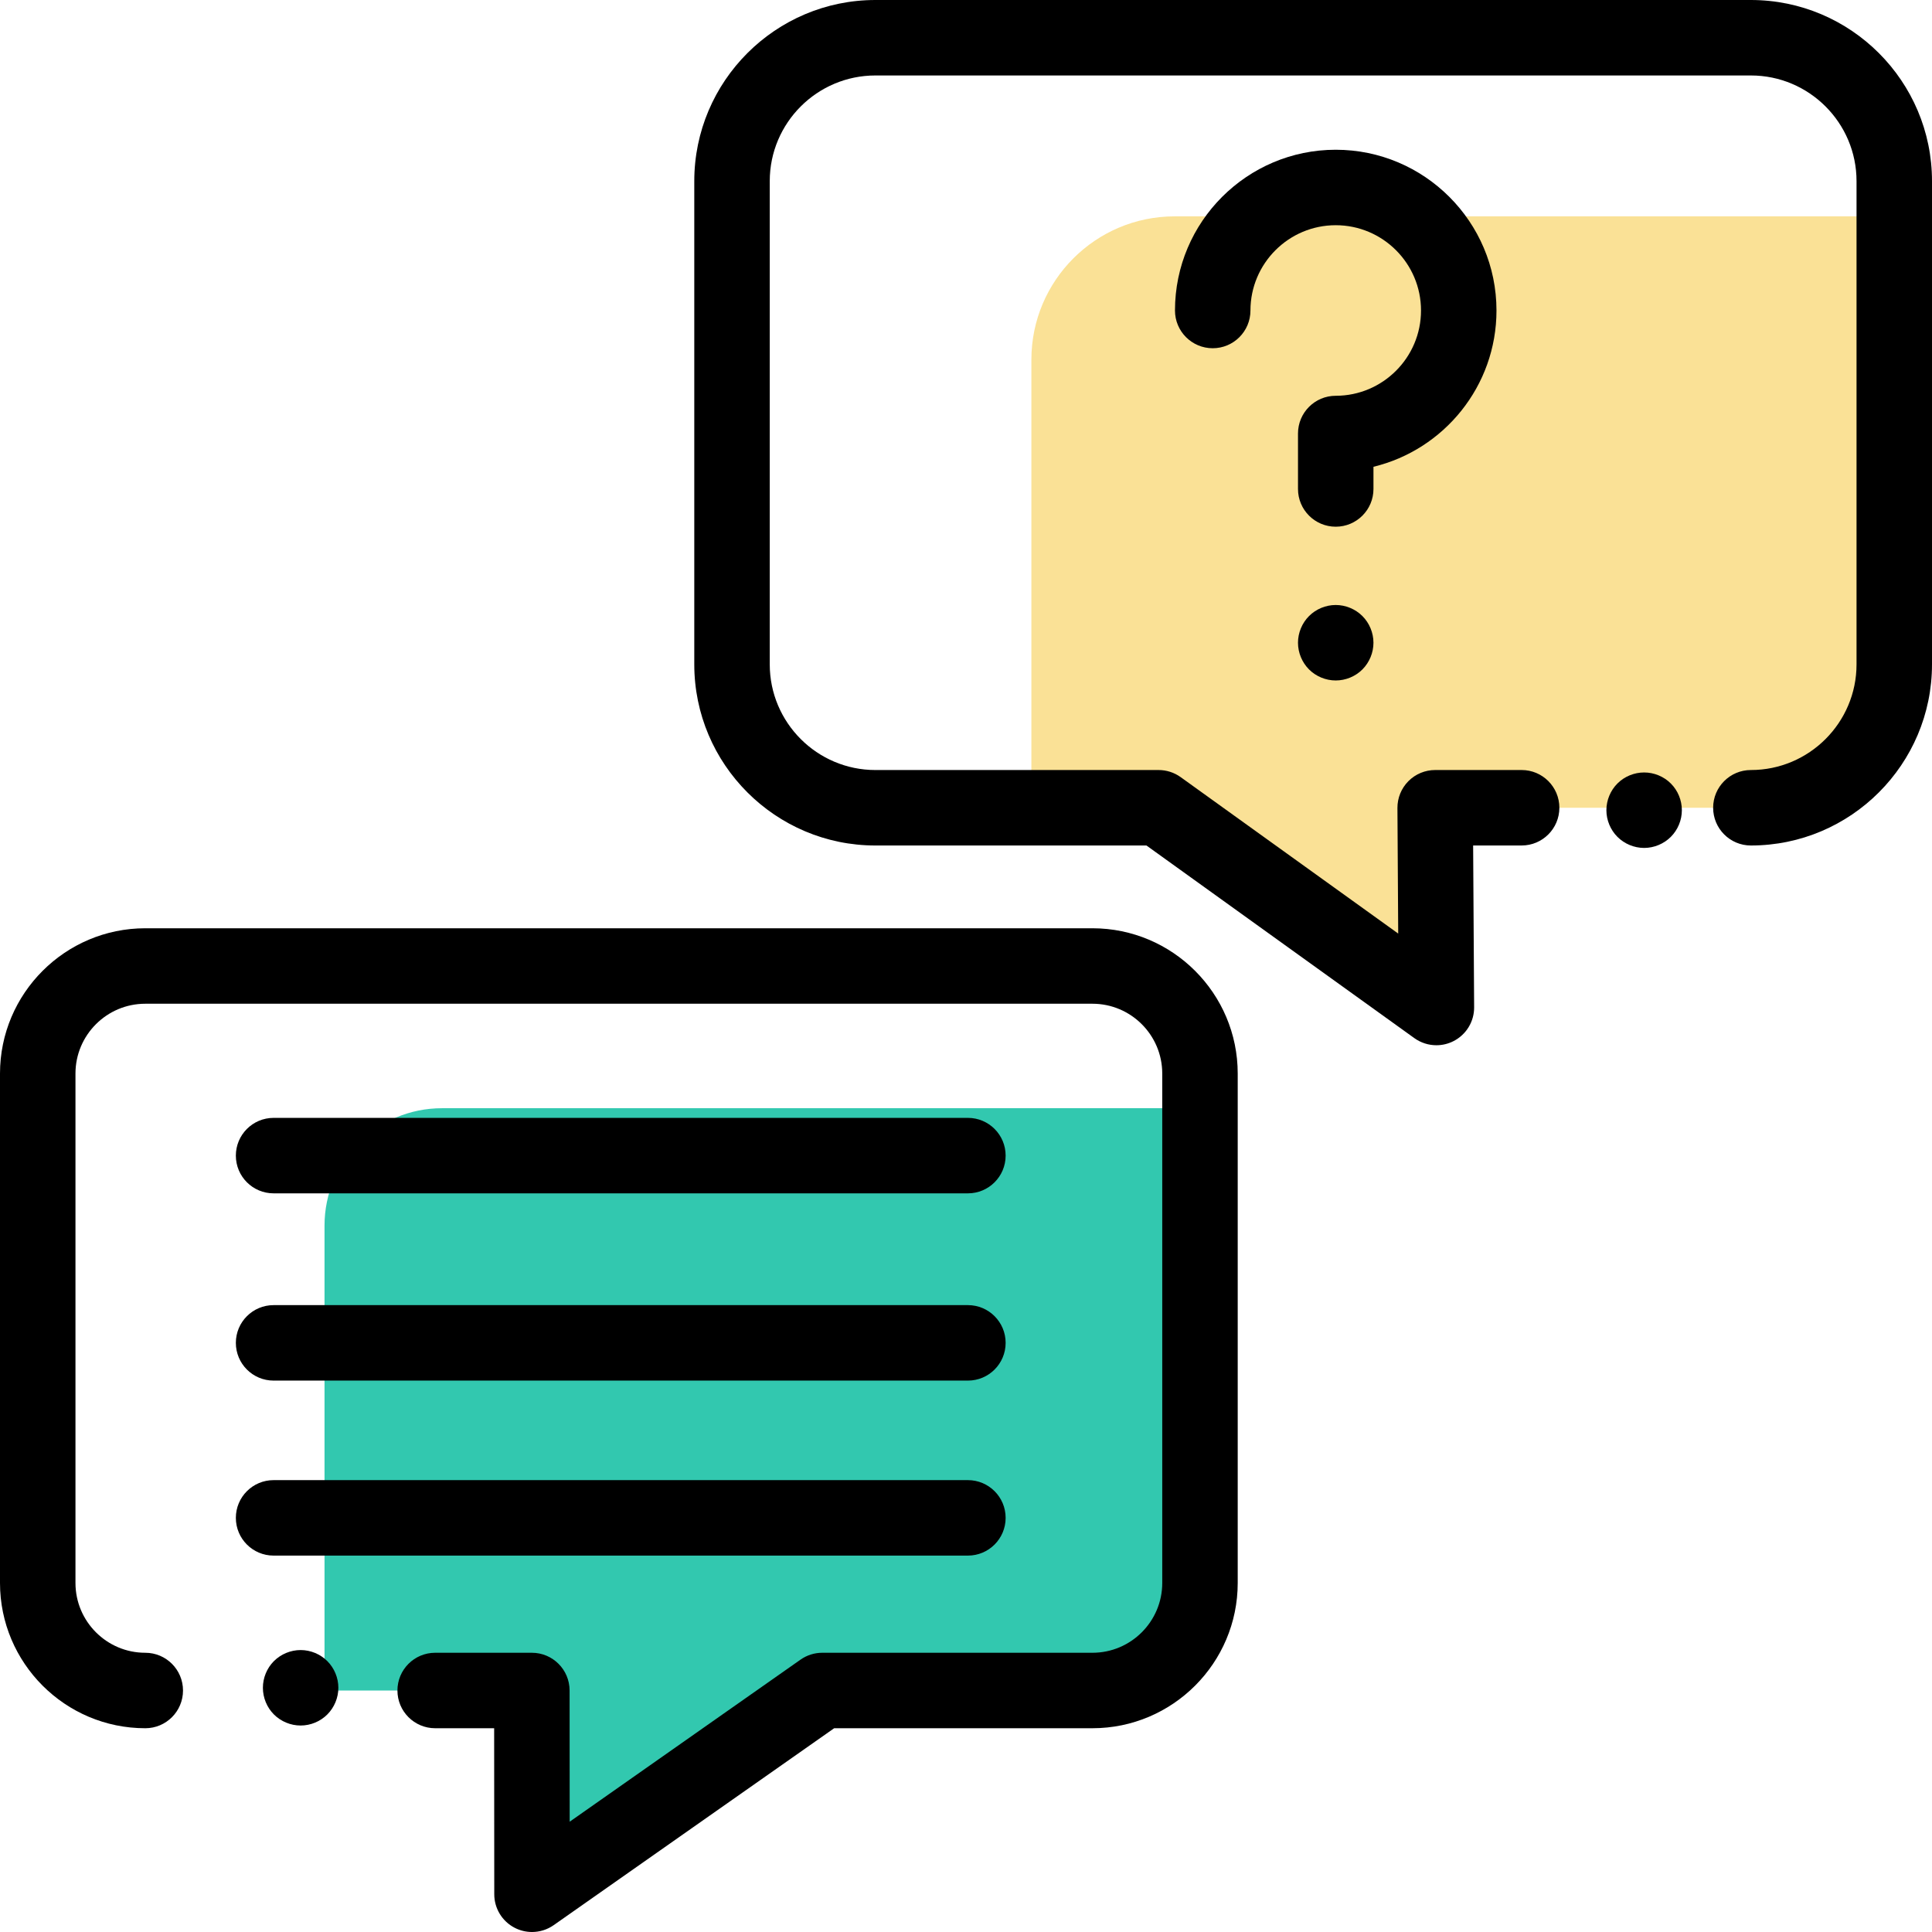 <?xml version="1.0" encoding="iso-8859-1"?>
<!-- Generator: Adobe Illustrator 19.0.0, SVG Export Plug-In . SVG Version: 6.00 Build 0)  -->
<svg version="1.1" id="Capa_1" xmlns="http://www.w3.org/2000/svg" xmlns:xlink="http://www.w3.org/1999/xlink" x="0px" y="0px"
	 viewBox="0 0 512 512" style="enable-background:new 0 0 512 512;" xml:space="preserve">
<path style="fill:#FAE196;" d="M311.327,57.333c-20.987,0-38,17.013-38,38v118.733h33.718l65.825,47.333h7.755l-0.292-47.333h22.914
	H464l0,0c20.987,0,38-17.013,38-38V57.333H311.327z"/>
<path style="fill:#32C8AF;" d="M318.008,293.689H117.122c-17.188,0-31.121,13.933-31.121,31.121V448h29.322h25.624l0.039,54
	l76.916-54h71.605c15.74,0,28.5-12.76,28.5-28.5V293.689H318.008z"/>
<path d="M79.67,457.28c-2.64,0-5.21-1.06-7.08-2.93c-1.86-1.86-2.92-4.44-2.92-7.07s1.06-5.21,2.92-7.07
	c1.87-1.86,4.44-2.93,7.08-2.93c2.63,0,5.21,1.07,7.07,2.93s2.93,4.44,2.93,7.07s-1.07,5.21-2.93,7.07
	C84.88,456.22,82.3,457.28,79.67,457.28z"/>
<path d="M140.985,512c-1.576,0-3.157-0.372-4.608-1.125c-3.31-1.719-5.389-5.137-5.391-8.867L130.955,458h-15.631
	c-5.523,0-10-4.477-10-10s4.477-10,10-10h25.624c5.52,0,9.996,4.473,10,9.993l0.025,34.778l61.184-42.955
	c1.683-1.182,3.689-1.815,5.746-1.815h71.605c10.201,0,18.5-8.299,18.5-18.5v-135c0-10.201-8.299-18.5-18.5-18.5H38.5
	c-10.201,0-18.5,8.299-18.5,18.5v135c0,10.201,8.299,18.5,18.5,18.5c5.523,0,10,4.477,10,10s-4.477,10-10,10
	C17.271,458,0,440.729,0,419.5v-135C0,263.271,17.271,246,38.5,246h251.008c21.229,0,38.5,17.271,38.5,38.5v135
	c0,21.229-17.271,38.5-38.5,38.5h-68.445l-74.33,52.185C145.018,511.388,143.006,512,140.985,512z"/>
<path d="M435.71,224.71c-2.63,0-5.21-1.07-7.07-2.93c-1.86-1.86-2.93-4.44-2.93-7.07c0-2.64,1.07-5.22,2.93-7.08
	s4.44-2.92,7.07-2.92s5.21,1.06,7.07,2.92c1.87,1.86,2.93,4.44,2.93,7.08c0,2.63-1.06,5.21-2.93,7.07
	C440.92,223.64,438.34,224.71,435.71,224.71z"/>
<path d="M380.661,277c-2.058,0-4.105-0.634-5.839-1.881l-70.999-51.053h-71.831c-26.467,0-48-21.533-48-48V48
	c0-26.467,21.533-48,48-48H464c26.467,0,48,21.533,48,48v128.066c0,26.467-21.533,48-48,48c-5.523,0-10-4.477-10-10s4.477-10,10-10
	c15.439,0,28-12.561,28-28V48c0-15.439-12.561-28-28-28H231.992c-15.439,0-28,12.561-28,28v128.066c0,15.439,12.561,28,28,28h75.053
	c2.095,0,4.137,0.658,5.838,1.881l57.656,41.458l-0.205-33.278c-0.016-2.663,1.03-5.222,2.907-7.111s4.43-2.951,7.093-2.951h22.914
	c5.523,0,10,4.477,10,10s-4.477,10-10,10h-12.852l0.264,42.873c0.023,3.763-2.068,7.22-5.411,8.946
	C383.803,276.631,382.229,277,380.661,277z"/>
<path d="M353.982,139.582L353.982,139.582c-5.523,0-10-4.477-10-10v-14.697c0-5.523,4.477-10,10-10
	c12.462,0,22.601-10.139,22.601-22.601s-10.139-22.601-22.601-22.601s-22.601,10.139-22.601,22.601c0,5.523-4.477,10-10,10
	s-10-4.477-10-10c0-23.49,19.11-42.601,42.601-42.601s42.601,19.111,42.601,42.601c0,20.048-13.918,36.906-32.601,41.416v5.882
	C363.982,135.105,359.505,139.582,353.982,139.582z"/>
<path d="M353.98,180.33c-2.63,0-5.21-1.06-7.07-2.92c-1.86-1.87-2.93-4.44-2.93-7.08c0-2.63,1.07-5.21,2.93-7.07
	s4.44-2.93,7.07-2.93s5.21,1.07,7.07,2.93s2.93,4.44,2.93,7.07c0,2.64-1.07,5.21-2.93,7.08
	C359.19,179.27,356.61,180.33,353.98,180.33z"/>
<path d="M256.504,316.249h-184c-5.523,0-10-4.477-10-10s4.477-10,10-10h184c5.523,0,10,4.477,10,10S262.027,316.249,256.504,316.249
	z"/>
<path d="M256.504,365.872h-184c-5.523,0-10-4.477-10-10s4.477-10,10-10h184c5.523,0,10,4.477,10,10S262.027,365.872,256.504,365.872
	z"/>
<path d="M256.504,412.249h-184c-5.523,0-10-4.477-10-10s4.477-10,10-10h184c5.523,0,10,4.477,10,10S262.027,412.249,256.504,412.249
	z"/>
<g>
</g>
<g>
</g>
<g>
</g>
<g>
</g>
<g>
</g>
<g>
</g>
<g>
</g>
<g>
</g>
<g>
</g>
<g>
</g>
<g>
</g>
<g>
</g>
<g>
</g>
<g>
</g>
<g>
</g>
</svg>
